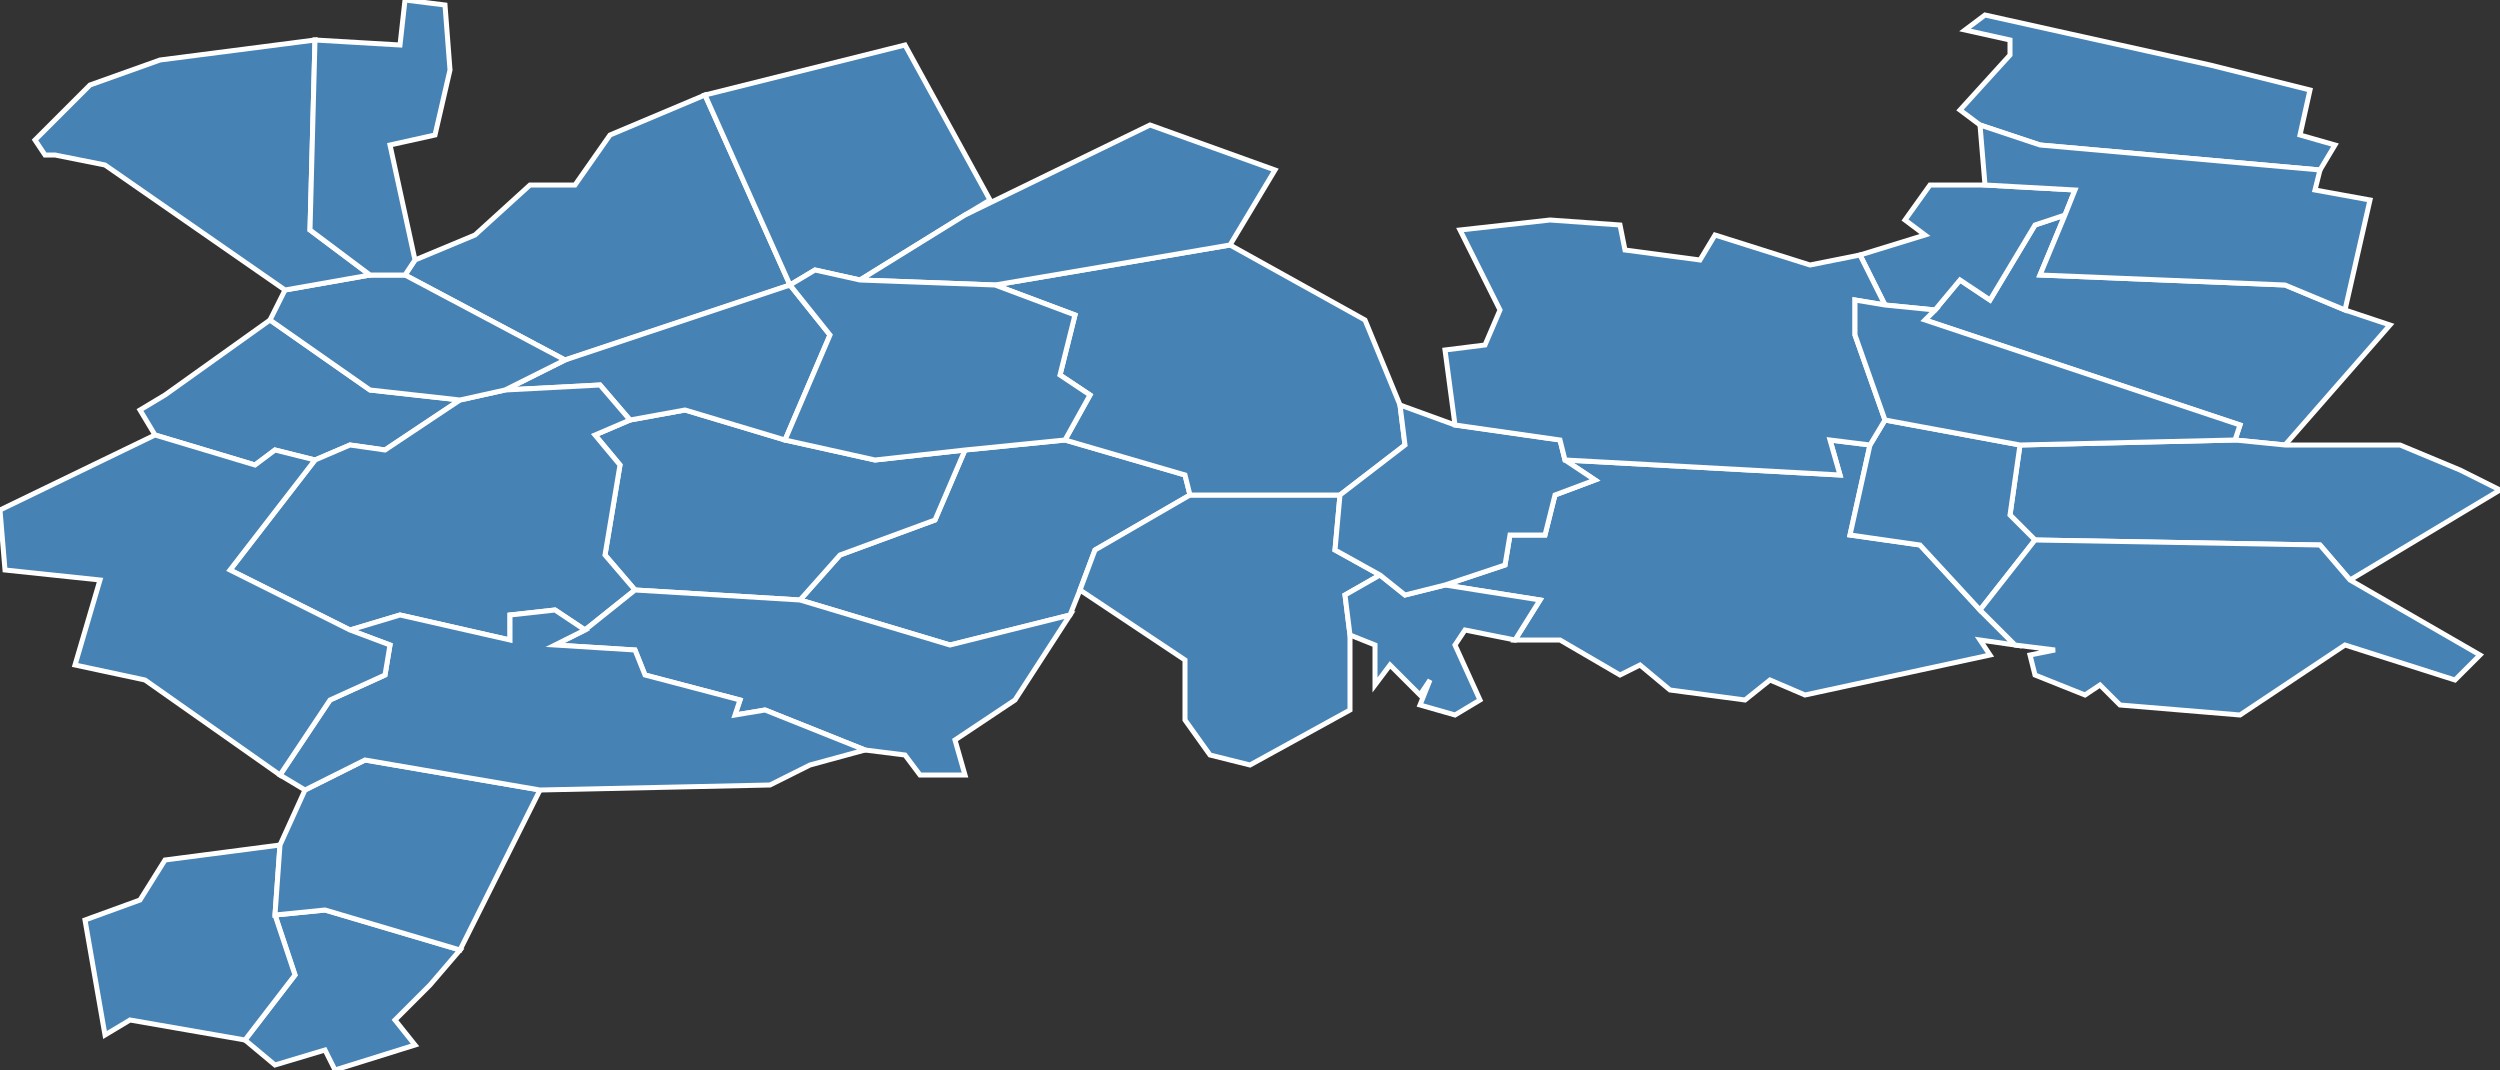 <?xml version="1.0" encoding="utf-8"?>
<svg version="1.1" id="svgmap" xmlns="http://www.w3.org/2000/svg" xmlns:xlink="http://www.w3.org/1999/xlink" x="0px" y="0px" width="100%" height="100%" viewBox="0 0 500 214">
<rect x="0" y="0" width="500" height="214" fill="#333333" stroke="none"/>
<polygon points="160,120 168,111 187,104 193,90 213,88 237,95 238,99 219,110 216,118 214,123 190,129 160,120" id="14006" class="commune" fill="steelblue" stroke-width="1" stroke="white" geotype="commune" geoname="Amayé-sur-Orne" code_insee="14006" code_canton="1412"/><polygon points="160,120 127,118 121,111 124,93 119,87 126,84 137,82 157,88 175,92 193,90 187,104 168,111 160,120" id="14034" class="commune" fill="steelblue" stroke-width="1" stroke="white" geotype="commune" geoname="Avenay" code_insee="14034" code_canton="1412"/><polygon points="113,72 81,55 83,52 95,47 106,37 115,37 122,27 141,19 141,19 158,57 113,72" id="14042" class="commune" fill="steelblue" stroke-width="1" stroke="white" geotype="commune" geoname="Baron-sur-Odon" code_insee="14042" code_canton="1412"/><polygon points="31,87 28,82 33,79 54,64 74,78 92,80 77,90 70,89 63,92 55,90 51,93 31,87" id="14089" class="commune" fill="steelblue" stroke-width="1" stroke="white" geotype="commune" geoname="Bougy" code_insee="14089" code_canton="1412"/><polygon points="469,62 478,65 457,89 447,88 448,85 385,64 387,62 392,56 398,60 407,45 413,43 408,55 457,57 469,62" id="14092" class="commune" fill="steelblue" stroke-width="1" stroke="white" geotype="commune" geoname="Bourguébus" code_insee="14092" code_canton="1412"/><polygon points="55,183 65,182 92,190 86,197 79,204 83,209 67,214 65,210 55,213 49,208 59,195 55,183" id="14122" class="commune" fill="steelblue" stroke-width="1" stroke="white" geotype="commune" geoname="Caine" code_insee="14122" code_canton="1412"/><polygon points="216,118 219,110 238,99 268,99 267,110 276,115 269,119 270,127 270,142 250,153 242,151 237,144 237,132 216,118" id="14164" class="commune" fill="steelblue" stroke-width="1" stroke="white" geotype="commune" geoname="Clinchamps-sur-Orne" code_insee="14164" code_canton="1412"/><polygon points="126,84 120,77 101,78 113,72 158,57 166,67 157,88 137,82 126,84" id="14249" class="commune" fill="steelblue" stroke-width="1" stroke="white" geotype="commune" geoname="Esquay-Notre-Dame" code_insee="14249" code_canton="1412"/><polygon points="101,78 120,77 126,84 119,87 124,93 121,111 127,118 117,126 111,122 102,123 102,128 80,123 70,126 46,114 63,92 70,89 77,90 92,80 101,78" id="14257" class="commune" fill="steelblue" stroke-width="1" stroke="white" geotype="commune" geoname="Évrecy" code_insee="14257" code_canton="1412"/><polygon points="238,99 237,95 213,88 218,79 212,75 215,63 199,57 246,49 273,64 280,81 281,89 268,99 238,99" id="14266" class="commune" fill="steelblue" stroke-width="1" stroke="white" geotype="commune" geoname="Feuguerolles-Bully" code_insee="14266" code_canton="1412"/><polygon points="158,57 141,19 181,9 198,40 193,43 172,56 163,54 158,57" id="14274" class="commune" fill="steelblue" stroke-width="1" stroke="white" geotype="commune" geoname="Fontaine-Étoupefour" code_insee="14274" code_canton="1412"/><polygon points="403,129 396,128 398,131 361,139 354,136 349,140 334,138 328,133 324,135 312,128 303,128 308,120 289,117 301,113 302,107 309,107 311,99 319,96 313,92 368,95 366,88 374,89 370,107 384,109 396,122 403,129" id="14277" class="commune" fill="steelblue" stroke-width="1" stroke="white" geotype="commune" geoname="Fontenay-le-Marmion" code_insee="14277" code_canton="1412"/><polygon points="457,89 480,89 492,94 500,98 470,116 464,109 407,108 402,103 404,89 447,88 457,89" id="14294" class="commune" fill="steelblue" stroke-width="1" stroke="white" geotype="commune" geoname="Garcelles-Secqueville" code_insee="14294" code_canton="1412"/><polygon points="81,55 113,72 101,78 92,80 74,78 54,64 57,58 74,55 81,55" id="14297" class="commune" fill="steelblue" stroke-width="1" stroke="white" geotype="commune" geoname="Gavrus" code_insee="14297" code_canton="1412"/><polygon points="57,58 21,33 11,31 9,31 7,28 18,17 32,12 63,8 62,46 74,55 57,58" id="14311" class="commune" fill="steelblue" stroke-width="1" stroke="white" geotype="commune" geoname="Grainville-sur-Odon" code_insee="14311" code_canton="1412"/><polygon points="396,25 392,22 402,11 402,8 393,6 397,3 442,13 462,18 460,27 467,29 464,34 408,29 396,25" id="14319" class="commune" fill="steelblue" stroke-width="1" stroke="white" geotype="commune" geoname="Grentheville" code_insee="14319" code_canton="1412"/><polygon points="377,61 372,51 385,47 381,44 386,37 397,37 415,38 413,43 407,45 398,60 392,56 387,62 377,61" id="14339" class="commune" fill="steelblue" stroke-width="1" stroke="white" geotype="commune" geoname="Hubert-Folie" code_insee="14339" code_canton="1412"/><polygon points="296,140 291,143 284,141 286,136 284,139 278,133 275,137 275,129 270,127 269,119 276,115 281,119 289,117 308,120 303,128 293,126 291,129 296,140" id="14349" class="commune" fill="steelblue" stroke-width="1" stroke="white" geotype="commune" geoname="Laize-la-Ville" code_insee="14349" code_canton="1412"/><polygon points="127,118 160,120 190,129 214,123 203,140 191,148 193,155 184,155 181,151 173,150 153,142 147,143 148,140 129,135 127,130 111,129 117,126 127,118" id="14393" class="commune" fill="steelblue" stroke-width="1" stroke="white" geotype="commune" geoname="Maizet" code_insee="14393" code_canton="1412"/><polygon points="255,34 246,49 199,57 172,56 193,43 230,25 255,34" id="14396" class="commune" fill="steelblue" stroke-width="1" stroke="white" geotype="commune" geoname="Maltot" code_insee="14396" code_canton="1412"/><polygon points="280,81 291,85 312,88 313,92 319,96 311,99 309,107 302,107 301,113 289,117 281,119 276,115 267,110 268,99 281,89 280,81" id="14408" class="commune" fill="steelblue" stroke-width="1" stroke="white" geotype="commune" geoname="May-sur-Orne" code_insee="14408" code_canton="1412"/><polygon points="89,1 90,14 87,27 78,29 83,52 81,55 74,55 62,46 63,8 80,9 81,0 89,1" id="14438" class="commune" fill="steelblue" stroke-width="1" stroke="white" geotype="commune" geoname="Mondrainville" code_insee="14438" code_canton="1412"/><polygon points="56,169 55,183 59,195 49,208 26,204 21,207 17,184 28,180 33,172 56,169" id="14446" class="commune" fill="steelblue" stroke-width="1" stroke="white" geotype="commune" geoname="Montigny" code_insee="14446" code_canton="1412"/><polygon points="55,183 56,169 61,158 73,152 108,158 92,190 65,182 55,183" id="14519" class="commune" fill="steelblue" stroke-width="1" stroke="white" geotype="commune" geoname="Préaux-Bocage" code_insee="14519" code_canton="1412"/><polygon points="396,122 384,109 370,107 374,89 377,84 404,89 402,103 407,108 396,122" id="14538" class="commune" fill="steelblue" stroke-width="1" stroke="white" geotype="commune" geoname="Rocquancourt" code_insee="14538" code_canton="1412"/><polygon points="407,135 406,131 411,130 403,129 396,122 407,108 464,109 470,116 496,131 491,136 469,129 448,143 424,141 420,137 417,139 407,135" id="14554" class="commune" fill="steelblue" stroke-width="1" stroke="white" geotype="commune" geoname="Saint-Aignan-de-Cramesnil" code_insee="14554" code_canton="1412"/><polygon points="108,158 73,152 61,158 56,155 66,140 77,135 78,129 70,126 80,123 102,128 102,123 111,122 117,126 111,129 127,130 129,135 148,140 147,143 153,142 173,150 162,153 154,157 108,158" id="14592" class="commune" fill="steelblue" stroke-width="1" stroke="white" geotype="commune" geoname="Sainte-Honorine-du-Fay" code_insee="14592" code_canton="1412"/><polygon points="292,46 310,44 324,45 325,50 340,52 343,47 362,53 372,51 377,61 371,60 371,67 377,84 374,89 366,88 368,95 313,92 312,88 291,85 289,70 297,69 300,62 292,46" id="14623" class="commune" fill="steelblue" stroke-width="1" stroke="white" geotype="commune" geoname="Saint-Martin-de-Fontenay" code_insee="14623" code_canton="1412"/><polygon points="396,25 408,29 464,34 463,38 474,40 469,62 457,57 408,55 413,43 415,38 397,37 396,25" id="14675" class="commune" fill="steelblue" stroke-width="1" stroke="white" geotype="commune" geoname="Soliers" code_insee="14675" code_canton="1412"/><polygon points="377,61 387,62 385,64 448,85 447,88 404,89 377,84 371,67 371,60 377,61" id="14691" class="commune" fill="steelblue" stroke-width="1" stroke="white" geotype="commune" geoname="Tilly-la-Campagne" code_insee="14691" code_canton="1412"/><polygon points="29,136 15,133 20,116 1,114 0,102 31,87 51,93 55,90 63,92 46,114 70,126 78,129 77,135 66,140 56,155 29,136" id="14721" class="commune" fill="steelblue" stroke-width="1" stroke="white" geotype="commune" geoname="Vacognes-Neuilly" code_insee="14721" code_canton="1412"/><polygon points="157,88 166,67 158,57 163,54 172,56 199,57 215,63 212,75 218,79 213,88 193,90 175,92 157,88" id="14747" class="commune" fill="steelblue" stroke-width="1" stroke="white" geotype="commune" geoname="Vieux" code_insee="14747" code_canton="1412"/></svg>